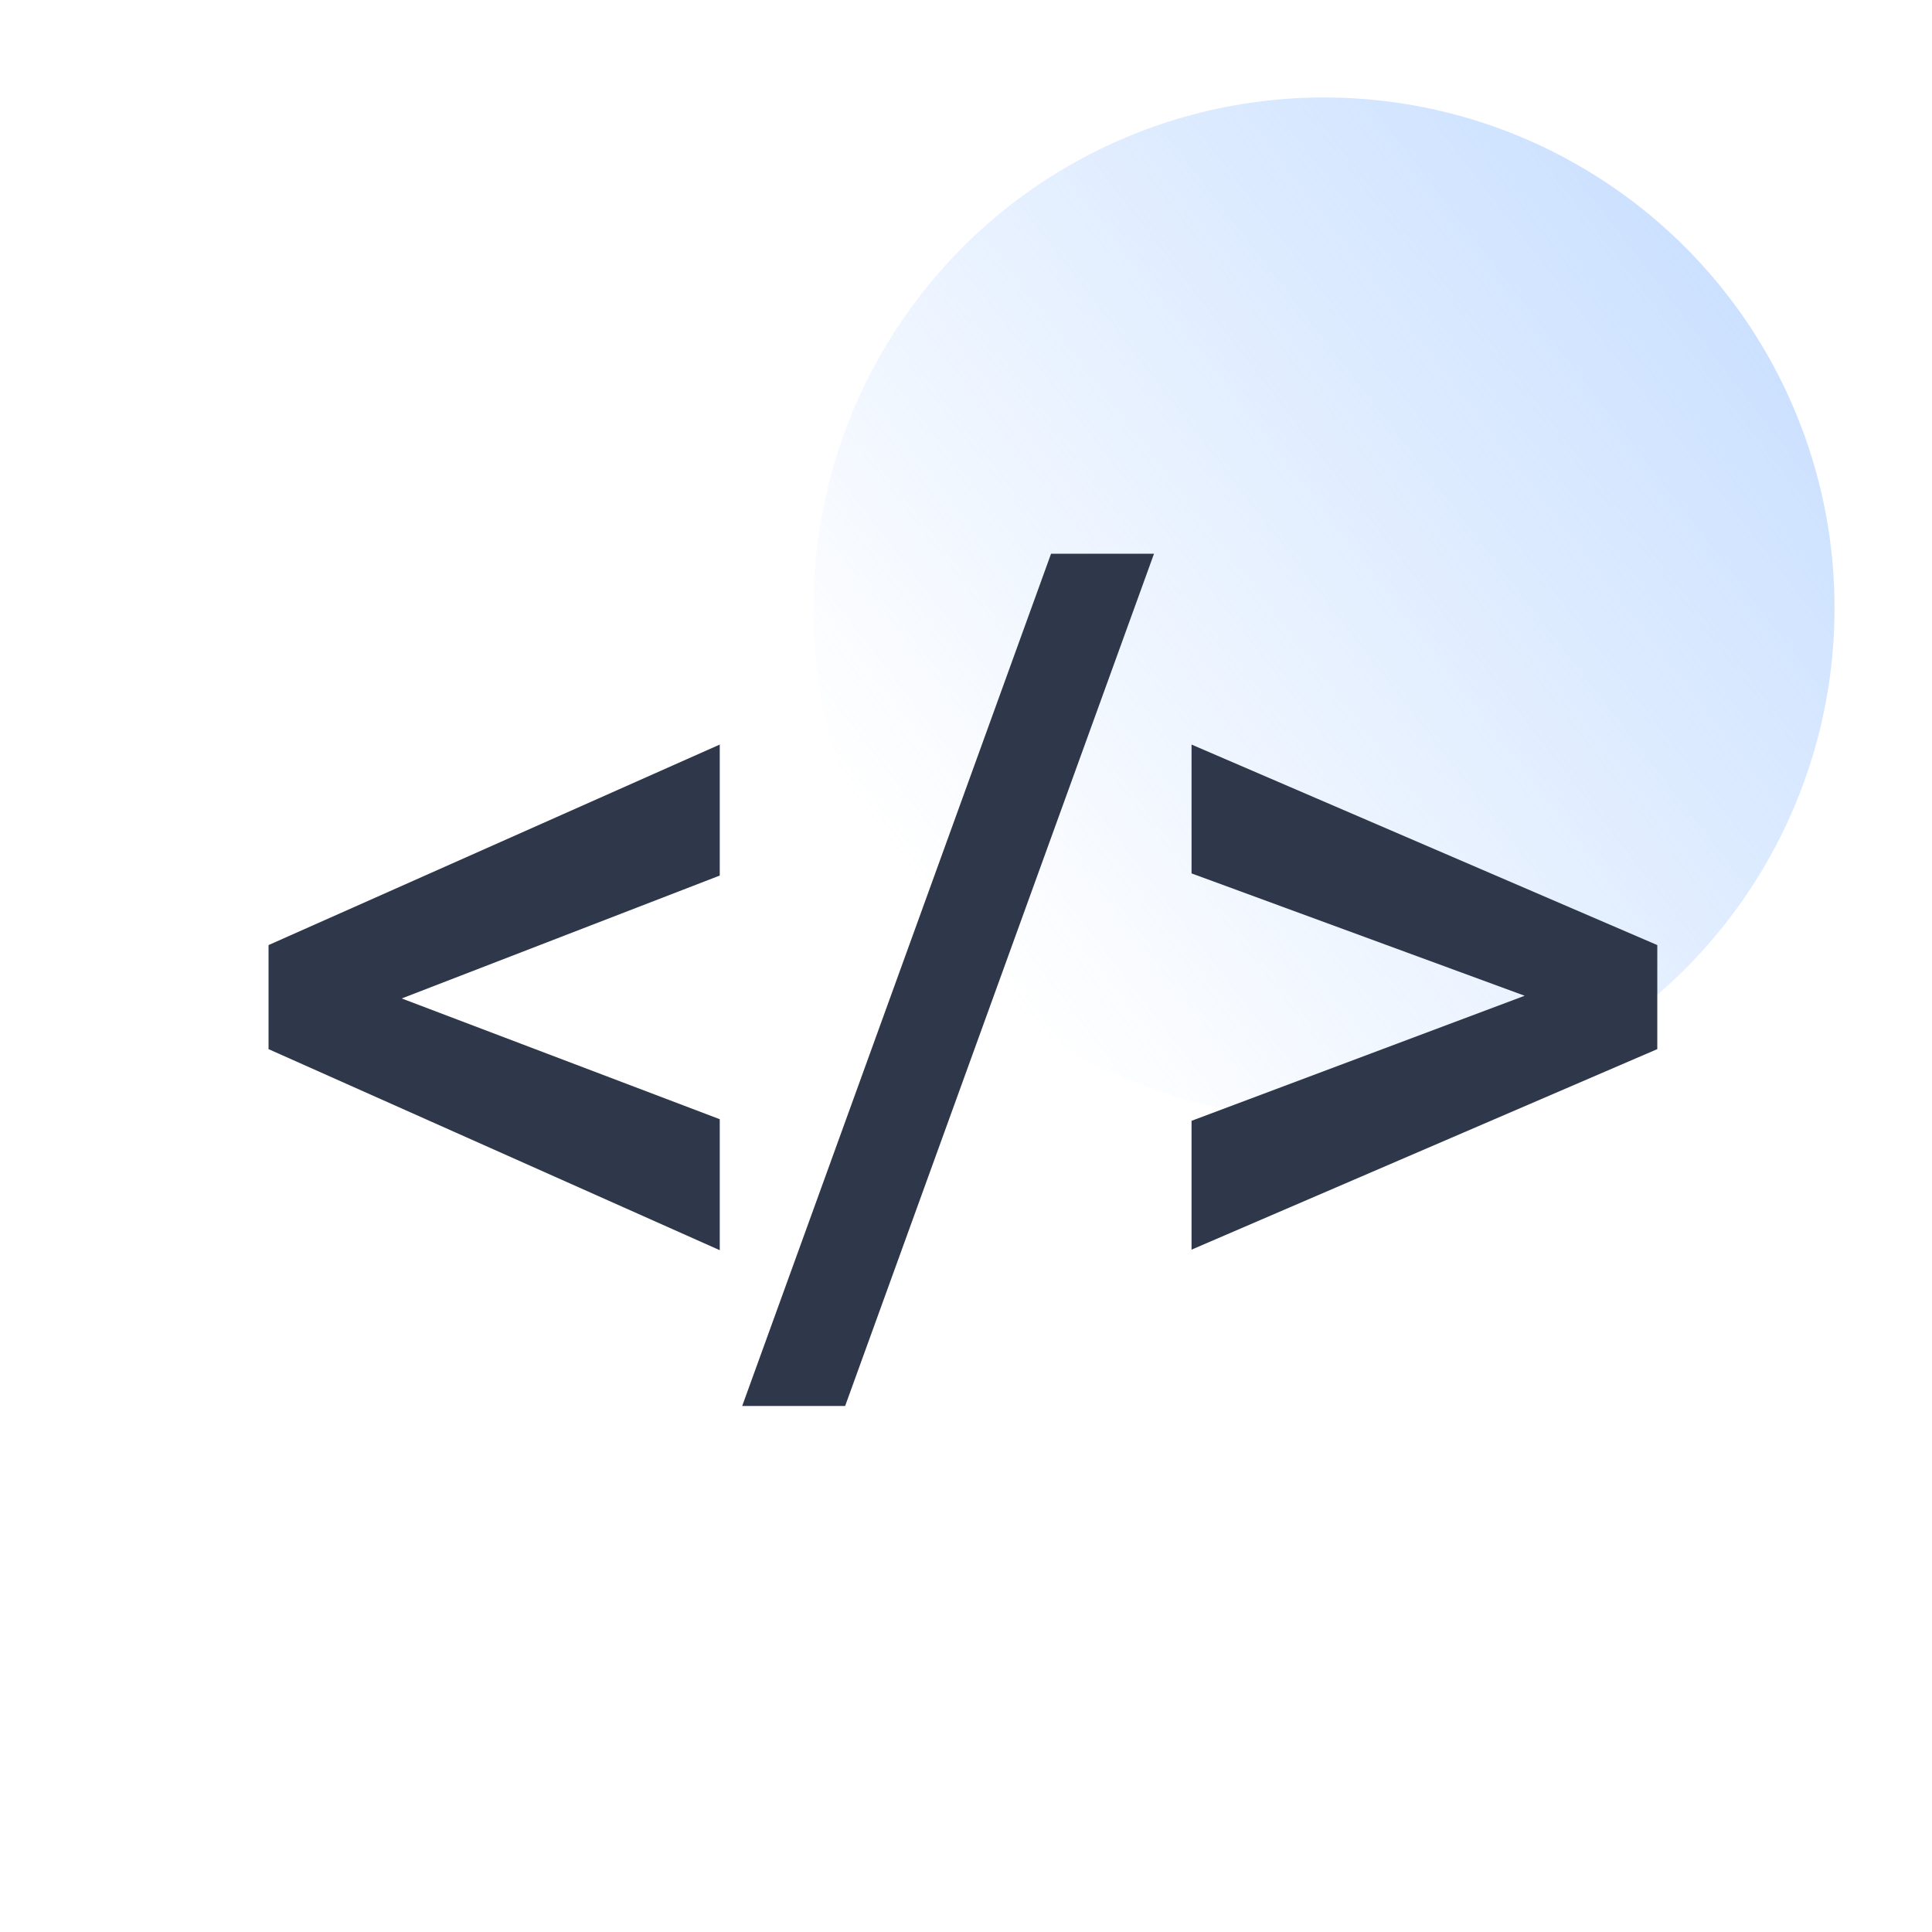 <svg width="70" height="70" viewBox="0 0 70 70" fill="none" xmlns="http://www.w3.org/2000/svg">
<rect width="70" height="70" fill="white"/>
<circle opacity="0.7" cx="47.969" cy="22.031" r="18.5" fill="url(#paint0_linear)"/>
<path d="M14.555 36.176L26.078 40.551V45.297L9.73 38.012V34.242L26.078 26.977V31.723L14.555 36.176ZM30.621 50.941H26.891L38.082 20.062H41.812L30.621 50.941ZM55.242 36.078L43.172 31.645V26.977L60.047 34.242V38.012L43.172 45.277V40.609L55.242 36.078Z" fill="#2F374A"/>
<defs>
<linearGradient id="paint0_linear" x1="62.844" y1="10.844" x2="33.969" y2="33.156" gradientUnits="userSpaceOnUse">
<stop stop-color="#B6D4FF"/>
<stop offset="1" stop-color="#B6D4FF" stop-opacity="0"/>
</linearGradient>
</defs>
</svg>
